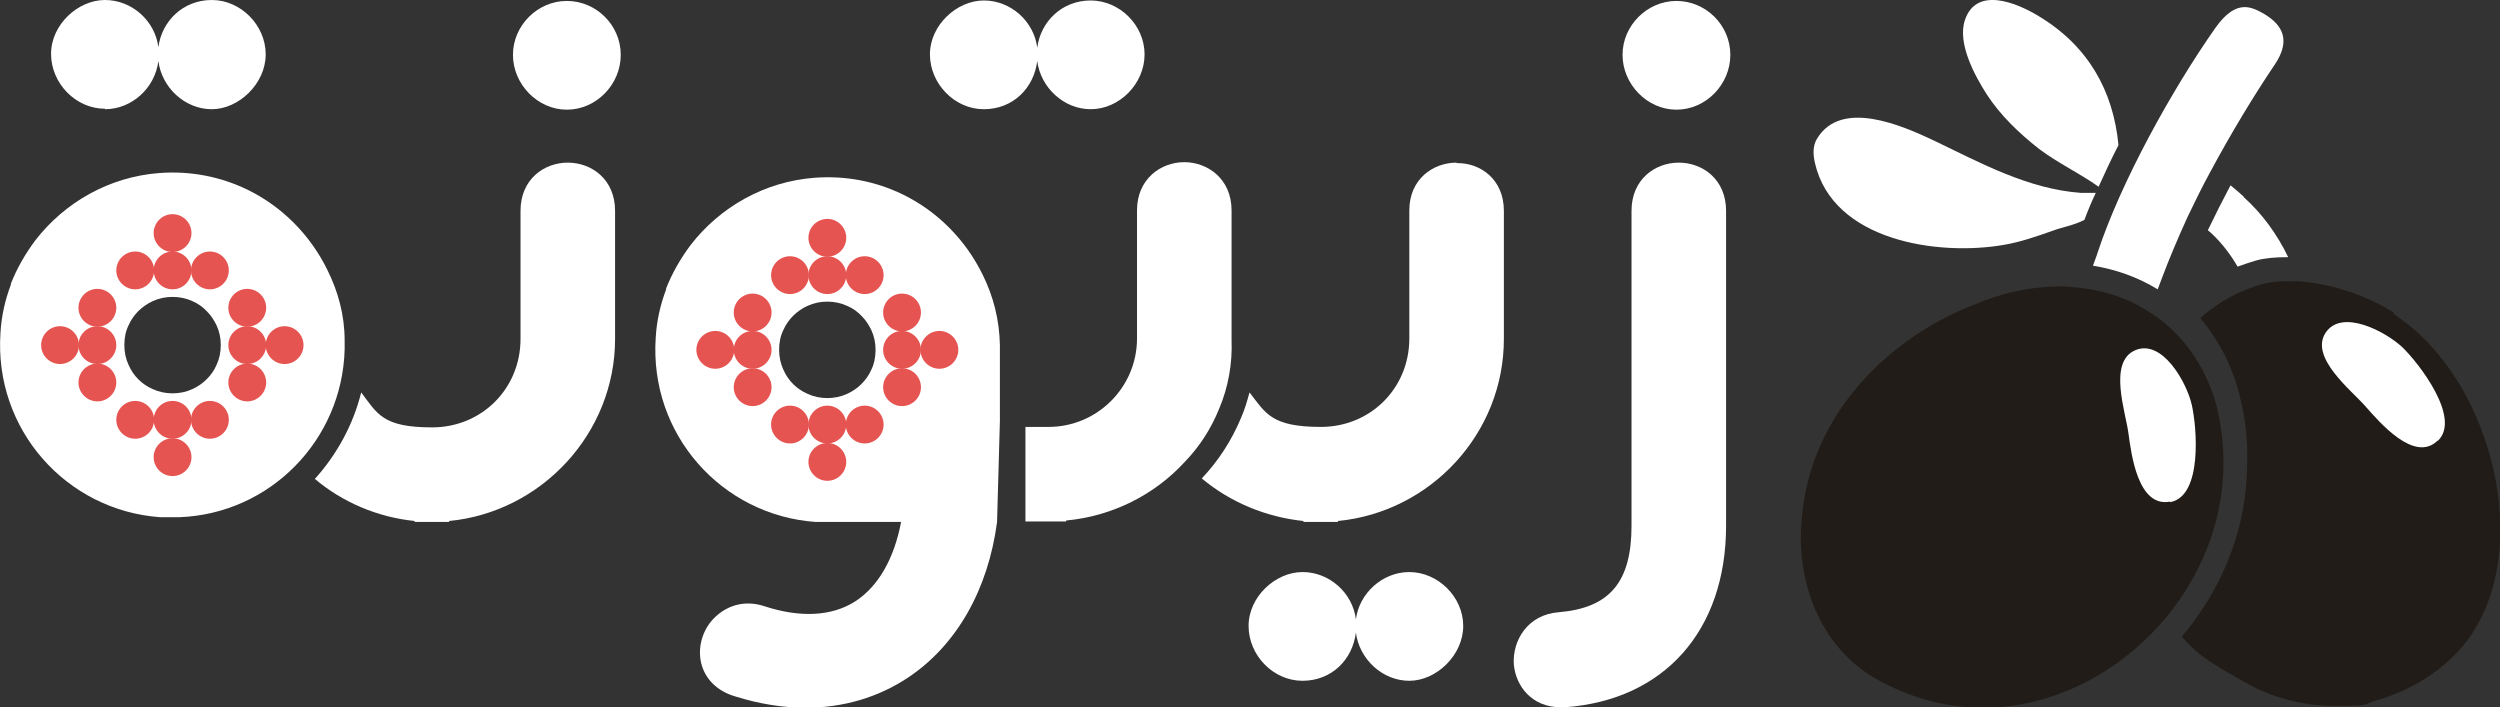 <?xml version="1.0" encoding="UTF-8"?>
<svg id="Layer_1" xmlns="http://www.w3.org/2000/svg" version="1.1" viewBox="0 0 528.8 149.6">
  <rect x="0" y="0" width="528.8" height="149.6" fill="#333333" stroke="none"/>
  <!-- Generator: Adobe Illustrator 29.1.0, SVG Export Plug-In . SVG Version: 2.1.0 Build 142)  -->
  <defs>
    <style>
      .st0 {
        fill: #e55451;
      }

      .st1 {
        fill: #fff;
      }

      .st2 {
        fill: #211c17;
      }
    </style>
  </defs>
  <path class="st2" d="M506.3,66.1c-6.3-4-14-6.2-20.2-6.6-.9,0-1.7,0-2.5,0-2,0-3.7.2-5.1.6-1,.3-2,.6-3,1-3.9,1.5-7.2,3.6-10.1,6.2,4,4.7,7,10.5,8.5,17.1,1.2,4.7,1.6,9.6,1.4,14.5-.2,12-4.4,23.8-12.3,33.9-.5.6-1,1.2-1.5,1.8,3.6,4.5,8.3,6.8,13.7,9.9,2.7,1.6,9.6,4.8,18.4,4.8s5.8-.3,8.9-1.1c1.4-.4,12.1-3.3,19.2-12.5,14.7-19.3,5.4-55.8-15.3-69.2h0Z"/>
  <path class="st2" d="M470.3,97.9c0-3.9-.4-7.8-1.4-11.7v-.2c-2-7.3-5.7-13-10.5-17.2-.6-.6-1.3-1.1-2-1.6-.7-.5-1.4-1-2.1-1.4-4.2-2.7-9-4.3-14.1-4.9-1-.1-2.1-.2-3.2-.3-.5,0-1,0-1.5,0-5.1,0-10.4,1-15.6,2.9-.4.1-.8.3-1.2.5-19.5,7.2-35.6,23.9-37.5,44.9-1.6,13.3,3.4,27.5,15.3,34.5,7.5,4.3,15.3,6.3,22.9,6.3,13.5,0,26.3-6.1,35.7-15.7,9.2-9.4,15.2-22.2,15.2-36h0q0,0,0,0Z"/>
  <g>
    <g>
      <g>
        <path class="st1" d="M22.2,23.1c5.7,0,10.6-4.5,11.3-10.2.7,5.6,5.6,10.2,11.3,10.2s11.4-5.4,11.4-11.6S50.9,0,44.8,0s-10.6,4.5-11.3,10c-.7-5.6-5.6-10-11.3-10s-11.4,5.2-11.4,11.4,5.2,11.6,11.4,11.6h0Z"/>
        <path class="st1" d="M120.1,34.4c-5,0-10,3.5-10,10.2v27.1c0,10.5-8.2,18.7-18.7,18.7s-11.6-2.9-15-7.4c-1.7,6.9-5.2,13.2-9.8,18.3,5.8,4.9,13.2,8.1,21.1,8.9v.2h7.3v-.2c19.6-1.9,35.1-18.6,35.1-38.5v-27.1c0-6.7-5-10.2-10-10.2Z"/>
        <path class="st1" d="M119.9.2c-6.2,0-11.4,5.2-11.4,11.4s5.2,11.6,11.4,11.6,11.4-5.3,11.4-11.6S126.1.2,119.9.2Z"/>
        <path class="st1" d="M230.7,23.1c6.1,0,11.4-5.4,11.4-11.6S236.8.1,230.7.1s-10.6,4.5-11.3,10c-.7-5.6-5.6-10-11.3-10s-11.4,5.2-11.4,11.4,5.2,11.6,11.4,11.6,10.6-4.5,11.3-10.2c.7,5.6,5.6,10.2,11.3,10.2h0Z"/>
        <path class="st1" d="M298.1,121c-5.7,0-10.6,4.5-11.3,10-.7-5.6-5.6-10-11.3-10s-11.4,5.2-11.4,11.4,5.2,11.6,11.4,11.6,10.6-4.5,11.3-10.2c.7,5.6,5.6,10.2,11.3,10.2s11.4-5.4,11.4-11.6-5.4-11.4-11.4-11.4Z"/>
        <path class="st1" d="M260.5,72h0v-27.5c0-6.7-5.1-10.2-10-10.2s-10,3.5-10,10.2v27.1c0,10.3-8.4,18.7-18.7,18.7h-4.9v20h8.6v-.2c9.7-.9,18.7-5.4,25.1-12.4h0c3.2-3.3,5.6-7.1,7.3-11.3,1.9-4.5,2.8-9.5,2.6-14.5h0Z"/>
        <path class="st1" d="M308.1,34.4c-5,0-10,3.5-10,10.1v27.1c0,10.5-8.2,18.7-18.7,18.7s-11.7-2.9-15.1-7.3c-.5,1.8-1,3.6-1.8,5.4-2,4.8-4.8,9.1-8.3,12.8,6.1,5.1,13.7,8.2,21.5,9v.2h7.3v-.2c19.6-1.9,35.1-18.5,35.1-38.5v-27.1c0-6.7-5-10.2-10-10.1h0Z"/>
        <path class="st1" d="M354.6.2c-6.2,0-11.4,5.2-11.4,11.4s5.2,11.6,11.4,11.6,11.4-5.3,11.4-11.6S360.8.2,354.6.2Z"/>
        <path class="st1" d="M355.1,34.4c-5,0-10,3.5-10,10.2v66.6c0,11.9-4.6,17.4-15.4,18.3-6.6.5-9.8,6-9.5,11,.4,4.6,3.8,9.1,9.9,9.1s.6,0,.9,0c21-1.5,34.1-16.2,34.1-38.4V44.6c0-6.7-5-10.2-10-10.2h0Z"/>
        <path class="st1" d="M72.9,72.1h0c0-5.5-1.4-10.5-3.7-15.1-3.6-7.3-9.5-13.3-16.9-16.9h0c-5.6-2.7-11.9-4-18.6-3.5-10.6.8-20,6.2-26.2,14.2h0c-2.1,2.8-3.9,5.9-5.2,9.2v.2c-1.2,3.2-2,6.6-2.2,10.2-1.4,20.5,14,37.6,33.8,39h4c19.2-.7,34.5-16.3,35-35.5v-.9c0-.3,0-.6,0-.9ZM46.7,73c0,1.5-.3,2.9-.9,4.2-1,2.3-2.9,4.1-5.1,5.1-1.3.6-2.7.9-4.2.9h0c-1.5,0-2.9-.3-4.2-.9-2.3-1-4.1-2.8-5.1-5.1-.6-1.3-.9-2.7-.9-4.2h0c0-1.6.3-3,.9-4.2,1-2.3,2.9-4.1,5.1-5.1,1.3-.6,2.7-.9,4.2-.9h0c1.5,0,2.9.3,4.2.9,1.2.5,2.3,1.3,3.2,2.3.8.8,1.4,1.8,1.9,2.8.6,1.3.9,2.7.9,4.2h0Z"/>
        <path class="st1" d="M211.5,73.1h0c-.1-5.5-1.4-10.5-3.7-15.1-3.6-7.3-9.5-13.3-16.9-16.9h0c-5.6-2.7-11.9-4-18.6-3.5-10.6.8-20,6.2-26.2,14.2h0c-2.1,2.8-3.9,5.9-5.2,9.2v.2c-1.2,3.2-2,6.6-2.2,10.2-1.4,20.5,14,37.6,33.8,39h18.1c-1.5,7.9-4.9,13.7-9.7,16.8-5,3.2-11.7,3.5-19.3,1-3.7-1.2-7.3-.4-10.1,2.1-2.8,2.5-4,6.4-3.2,9.9.8,3.4,3.4,6,7.2,7.1,5.1,1.6,10.1,2.4,14.9,2.4,8,0,15.4-2.2,21.7-6.4,10.2-6.8,16.9-18.5,18.8-32.9.2-7.1.4-14.3.6-21.4h0v-15.9h0ZM175,84.2h0c-1.5,0-2.9-.3-4.2-.9-2.3-1-4.1-2.8-5.1-5.1-.6-1.3-.9-2.7-.9-4.2h0c0-1.6.3-3,.9-4.2,1-2.3,2.9-4.1,5.1-5.1,1.3-.6,2.7-.9,4.2-.9h0c1.5,0,2.9.3,4.2.9,1.2.5,2.3,1.3,3.2,2.3.8.8,1.4,1.8,1.9,2.8.6,1.3.9,2.7.9,4.2h0c0,1.5-.3,3-.9,4.2-1,2.3-2.9,4.1-5.1,5.1-1.3.6-2.7.9-4.2.9h0Z"/>
        <path class="st1" d="M515.6,93.2h0c-4.9,4.8-12.3-3.9-15.3-7.3s-11.8-10.3-8.4-15.5,12.7-.3,16.3,3.1c3.5,3.4,12.4,14.9,7.5,19.7h0Z"/>
        <path class="st1" d="M459,106.1h0c-6.8,1.3-8.2-10.1-8.8-14.5-.6-4.5-4.3-15,1.4-17.5,5.7-2.5,10.9,6.7,12,11.5s2.3,19.3-4.5,20.6h-.1Z"/>
      </g>
      <g>
        <path class="st1" d="M474.6,41.6c-.9-.8-1.9-1.7-2.8-2.4-1.7,3.2-3.3,6.4-4.8,9.5.2.2.4.3.6.5,2.5,2.3,4.3,4.8,5.7,7.2,1.3-.5,2.6-.9,3.9-1.3,1.8-.5,4-.7,6.4-.7s.3,0,.4,0c-2.3-4.8-5.5-9.2-9.4-12.7h0Z"/>
        <path class="st1" d="M440.2,40.8c-11.2-.8-21.2-6.3-31.2-11.1-6.6-3.1-19.6-8.9-24.7-.3-.9,1.5-.8,3.4-.4,5.1,3.8,16.5,26.1,19.7,39.9,17.3,3.6-.6,7-1.8,10.4-3,1.8-.7,4.7-1.2,6.7-2.3.7-1.9,1.5-3.8,2.4-5.7-1,0-2,0-3.1,0h0Z"/>
        <path class="st1" d="M431.3,31.5c4,3,8.5,5.1,12.6,8,1.3-2.9,2.7-5.9,4.2-8.8-1.1-11.5-6.4-21-16.9-27.3-4.6-2.8-13.2-6.4-15.6.9-1.6,4.9,2.1,11.7,4.6,15.6,2.9,4.5,6.9,8.3,11.1,11.6h0Z"/>
        <path class="st1" d="M481.2,13.6c3.4-5.1,1.6-8.3-2.2-10.6-1.5-.9-2.9-1.5-4.2-1.5-2,0-4,1.3-6.2,4.4-9.2,13.1-20,32.6-24.9,47.5-.3,1-.7,1.9-1,2.8,5,.8,9.6,2.5,13.7,5,.3-.8.6-1.6.9-2.4,1.5-4,3.4-8.5,5.5-13.1,1.5-3.1,3-6.2,4.7-9.3,4.4-8.2,9.3-16.3,13.7-22.8Z"/>
      </g>
    </g>
    <g>
      <path class="st0" d="M175,46.3h0c2.2,0,4,1.8,4,4h0c0,2.2-1.8,4-4,4h0c-2.2,0-4-1.8-4-4h0c0-2.2,1.8-4,4-4Z"/>
      <path class="st0" d="M167.1,54.2h0c2.2,0,4,1.8,4,4h0c0,2.2-1.8,4-4,4h0c-2.2,0-4-1.8-4-4h0c0-2.2,1.8-4,4-4Z"/>
      <path class="st0" d="M175,54.2h0c2.2,0,4,1.8,4,4h0c0,2.2-1.8,4-4,4h0c-2.2,0-4-1.8-4-4h0c0-2.2,1.8-4,4-4Z"/>
      <path class="st0" d="M182.9,54.2h0c2.2,0,4,1.8,4,4h0c0,2.2-1.8,4-4,4h0c-2.2,0-4-1.8-4-4h0c0-2.2,1.8-4,4-4Z"/>
      <path class="st0" d="M190.8,62.1h0c2.2,0,4,1.8,4,4h0c0,2.2-1.8,4-4,4h0c-2.2,0-4-1.8-4-4h0c0-2.2,1.8-4,4-4Z"/>
      <path class="st0" d="M159.2,62.1h0c2.2,0,4,1.8,4,4h0c0,2.2-1.8,4-4,4h0c-2.2,0-4-1.8-4-4h0c0-2.2,1.8-4,4-4Z"/>
      <path class="st0" d="M151.3,70h0c2.2,0,4,1.8,4,4h0c0,2.2-1.8,4-4,4h0c-2.2,0-4-1.8-4-4h0c0-2.2,1.8-4,4-4Z"/>
      <path class="st0" d="M159.2,70h0c2.2,0,4,1.8,4,4h0c0,2.2-1.8,4-4,4h0c-2.2,0-4-1.8-4-4h0c0-2.2,1.8-4,4-4Z"/>
      <path class="st0" d="M190.8,70h0c2.2,0,4,1.8,4,4h0c0,2.2-1.8,4-4,4h0c-2.2,0-4-1.8-4-4h0c0-2.2,1.8-4,4-4Z"/>
      <path class="st0" d="M198.7,70h0c2.2,0,4,1.8,4,4h0c0,2.2-1.8,4-4,4h0c-2.2,0-4-1.8-4-4h0c0-2.2,1.8-4,4-4Z"/>
      <path class="st0" d="M190.8,77.9h0c2.2,0,4,1.8,4,4h0c0,2.2-1.8,4-4,4h0c-2.2,0-4-1.8-4-4h0c0-2.2,1.8-4,4-4Z"/>
      <path class="st0" d="M159.2,77.9h0c2.2,0,4,1.8,4,4h0c0,2.2-1.8,4-4,4h0c-2.2,0-4-1.8-4-4h0c0-2.2,1.8-4,4-4Z"/>
      <path class="st0" d="M167.1,85.8h0c2.2,0,4,1.8,4,4h0c0,2.2-1.8,4-4,4h0c-2.2,0-4-1.8-4-4h0c0-2.2,1.8-4,4-4Z"/>
      <path class="st0" d="M175,85.8h0c2.2,0,4,1.8,4,4h0c0,2.2-1.8,4-4,4h0c-2.2,0-4-1.8-4-4h0c0-2.2,1.8-4,4-4Z"/>
      <path class="st0" d="M182.9,85.8h0c2.2,0,4,1.8,4,4h0c0,2.2-1.8,4-4,4h0c-2.2,0-4-1.8-4-4h0c0-2.2,1.8-4,4-4Z"/>
      <path class="st0" d="M175,93.7h0c2.2,0,4,1.8,4,4h0c0,2.2-1.8,4-4,4h0c-2.2,0-4-1.8-4-4h0c0-2.2,1.8-4,4-4Z"/>
    </g>
  </g>
  <g>
    <path class="st0" d="M36.5,45.3h0c2.2,0,4,1.8,4,4h0c0,2.2-1.8,4-4,4h0c-2.2,0-4-1.8-4-4h0c0-2.2,1.8-4,4-4Z"/>
    <path class="st0" d="M28.6,53.2h0c2.2,0,4,1.8,4,4h0c0,2.2-1.8,4-4,4h0c-2.2,0-4-1.8-4-4h0c0-2.2,1.8-4,4-4Z"/>
    <path class="st0" d="M36.5,53.2h0c2.2,0,4,1.8,4,4h0c0,2.2-1.8,4-4,4h0c-2.2,0-4-1.8-4-4h0c0-2.2,1.8-4,4-4Z"/>
    <path class="st0" d="M44.4,53.2h0c2.2,0,4,1.8,4,4h0c0,2.2-1.8,4-4,4h0c-2.2,0-4-1.8-4-4h0c0-2.2,1.8-4,4-4Z"/>
    <path class="st0" d="M52.3,61.1h0c2.2,0,4,1.8,4,4h0c0,2.2-1.8,4-4,4h0c-2.2,0-4-1.8-4-4h0c0-2.2,1.8-4,4-4Z"/>
    <path class="st0" d="M20.6,61.1h0c2.2,0,4,1.8,4,4h0c0,2.2-1.8,4-4,4h0c-2.2,0-4-1.8-4-4h0c0-2.2,1.8-4,4-4Z"/>
    <path class="st0" d="M12.7,69h0c2.2,0,4,1.8,4,4h0c0,2.2-1.8,4-4,4h0c-2.2,0-4-1.8-4-4h0c0-2.2,1.8-4,4-4Z"/>
    <path class="st0" d="M20.6,69h0c2.2,0,4,1.8,4,4h0c0,2.2-1.8,4-4,4h0c-2.2,0-4-1.8-4-4h0c0-2.2,1.8-4,4-4Z"/>
    <path class="st0" d="M52.3,69h0c2.2,0,4,1.8,4,4h0c0,2.2-1.8,4-4,4h0c-2.2,0-4-1.8-4-4h0c0-2.2,1.8-4,4-4Z"/>
    <path class="st0" d="M60.2,69h0c2.2,0,4,1.8,4,4h0c0,2.2-1.8,4-4,4h0c-2.2,0-4-1.8-4-4h0c0-2.2,1.8-4,4-4Z"/>
    <path class="st0" d="M52.3,76.9h0c2.2,0,4,1.8,4,4h0c0,2.2-1.8,4-4,4h0c-2.2,0-4-1.8-4-4h0c0-2.2,1.8-4,4-4Z"/>
    <path class="st0" d="M20.6,76.9h0c2.2,0,4,1.8,4,4h0c0,2.2-1.8,4-4,4h0c-2.2,0-4-1.8-4-4h0c0-2.2,1.8-4,4-4Z"/>
    <path class="st0" d="M28.6,84.8h0c2.2,0,4,1.8,4,4h0c0,2.2-1.8,4-4,4h0c-2.2,0-4-1.8-4-4h0c0-2.2,1.8-4,4-4Z"/>
    <path class="st0" d="M36.5,84.8h0c2.2,0,4,1.8,4,4h0c0,2.2-1.8,4-4,4h0c-2.2,0-4-1.8-4-4h0c0-2.2,1.8-4,4-4Z"/>
    <path class="st0" d="M44.4,84.8h0c2.2,0,4,1.8,4,4h0c0,2.2-1.8,4-4,4h0c-2.2,0-4-1.8-4-4h0c0-2.2,1.8-4,4-4Z"/>
    <path class="st0" d="M36.5,92.7h0c2.2,0,4,1.8,4,4h0c0,2.2-1.8,4-4,4h0c-2.2,0-4-1.8-4-4h0c0-2.2,1.8-4,4-4Z"/>
  </g>
</svg>